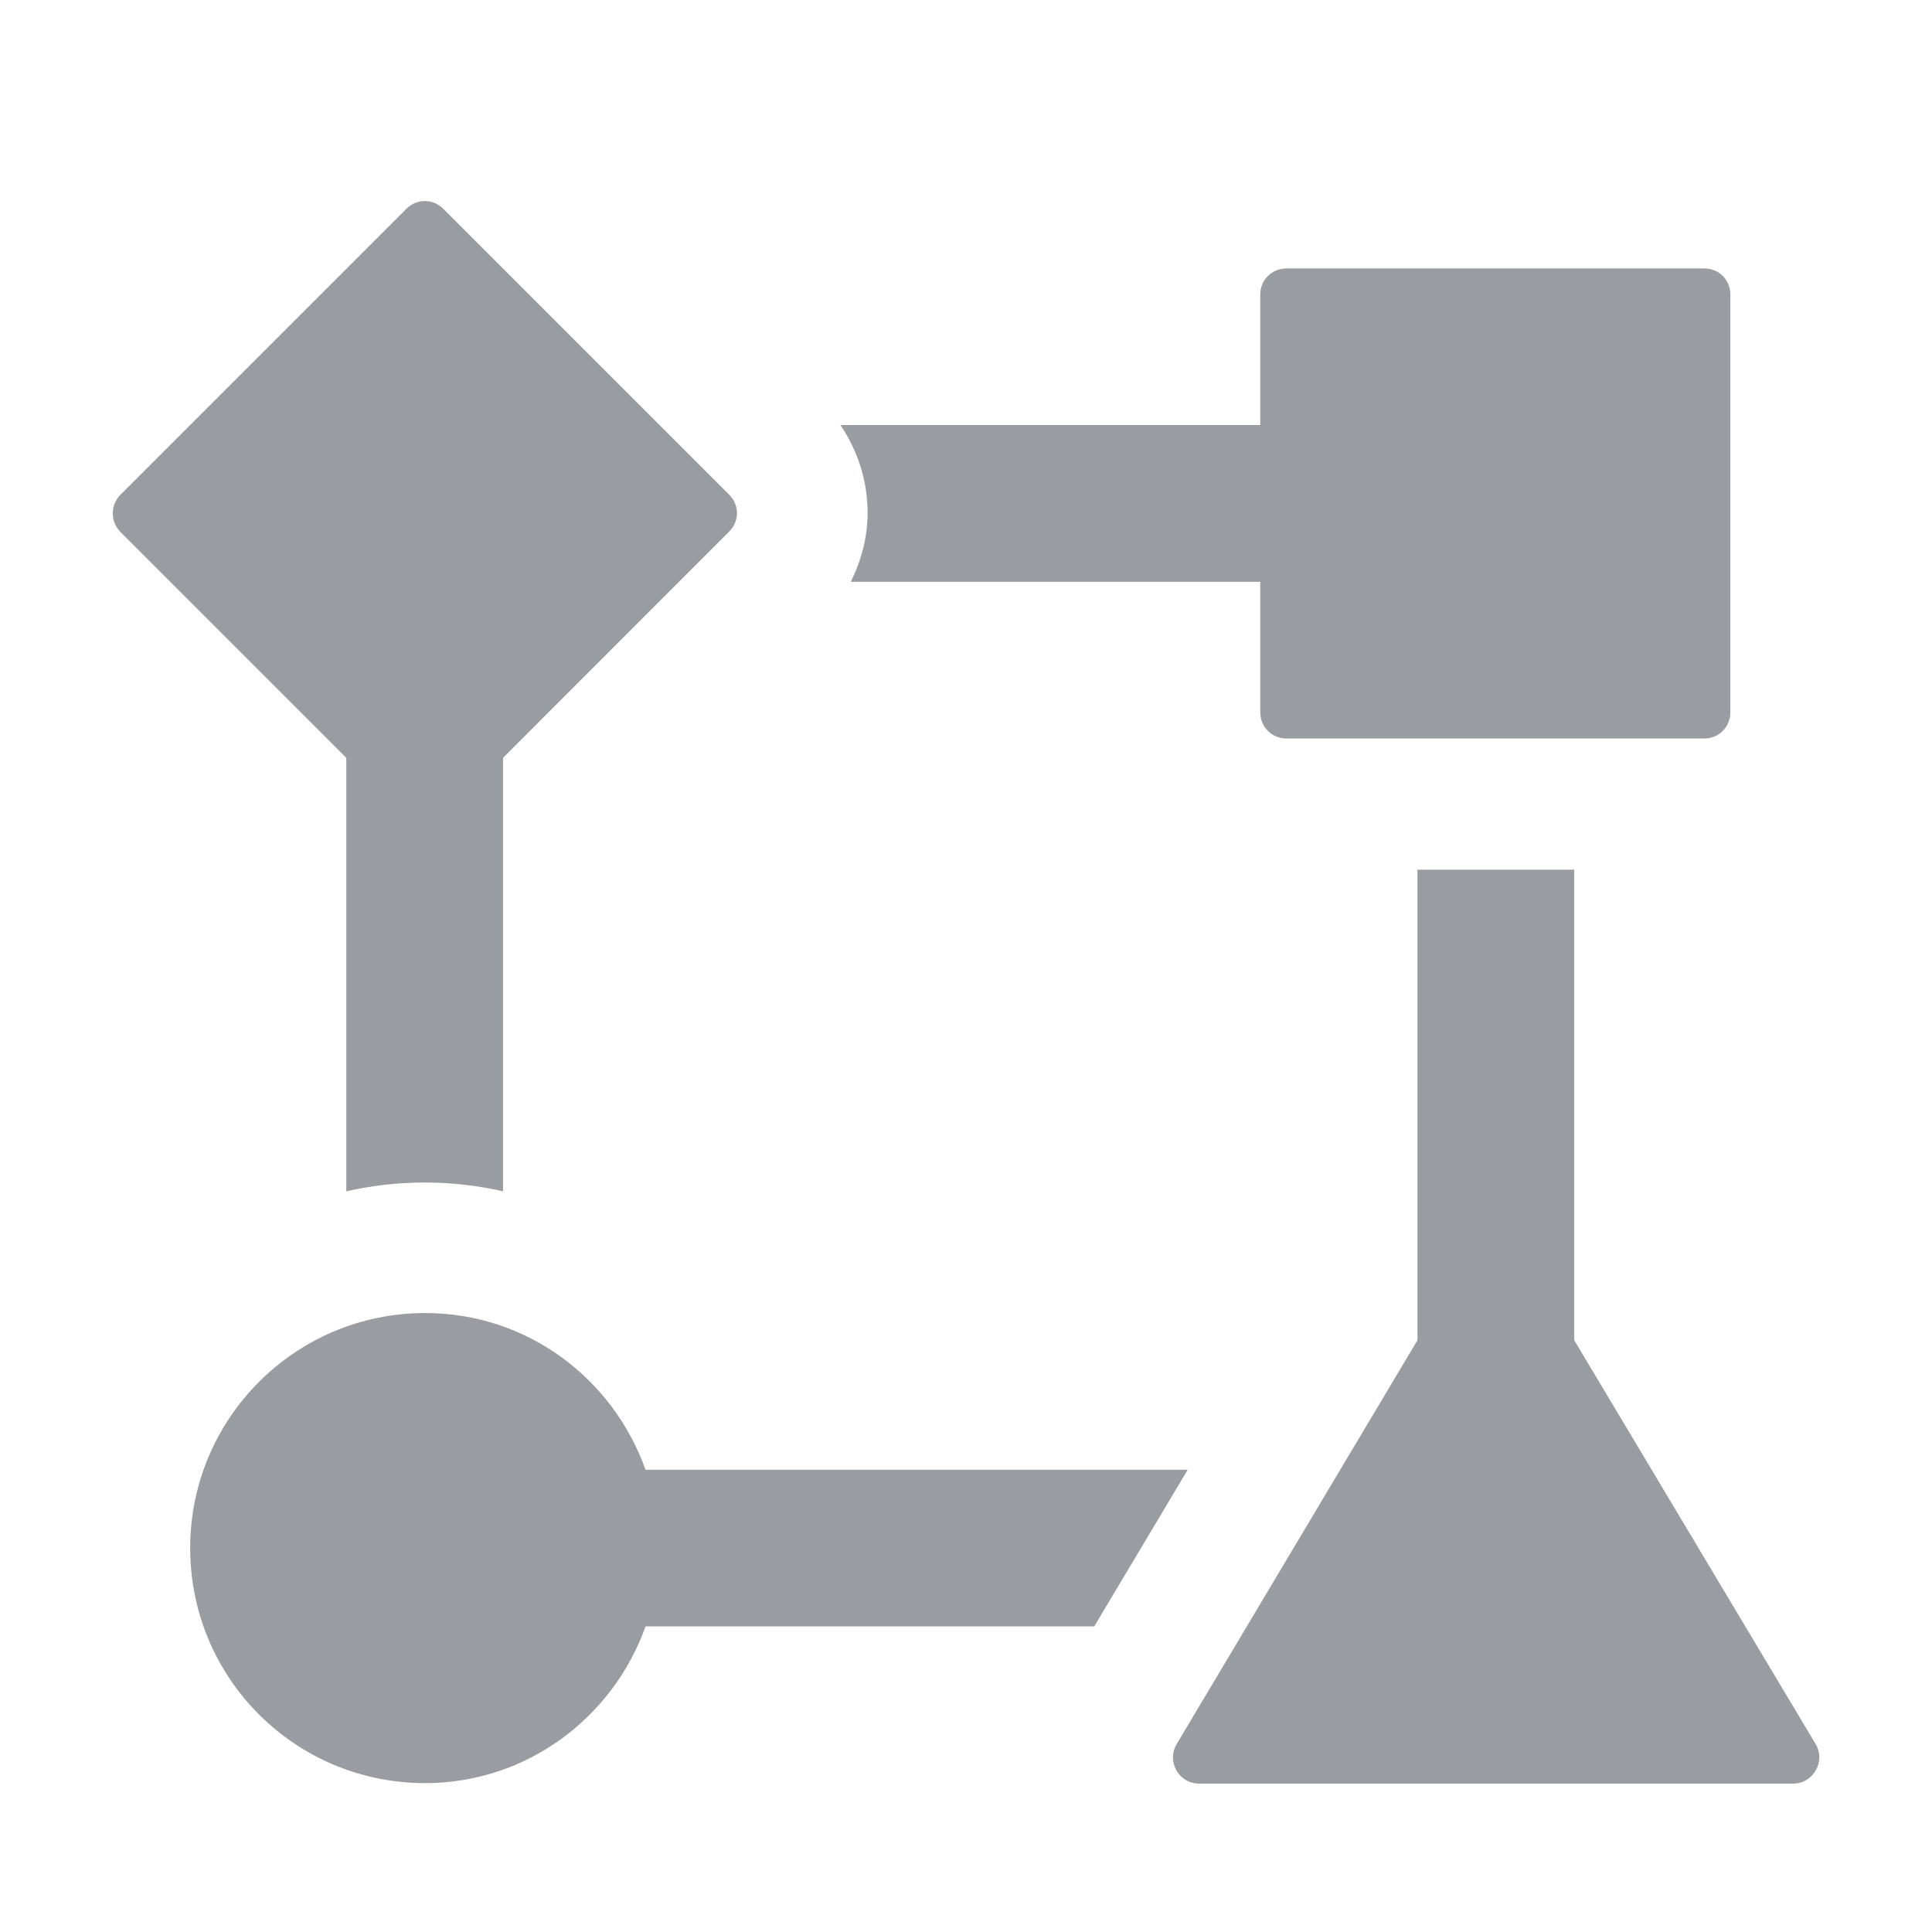 <svg width="16" height="16" viewBox="0 0 16 16" fill="none" xmlns="http://www.w3.org/2000/svg">
<g clip-path="url(#clip0_31024_111000)">
<path d="M6.96 3.52H10.437V2.439C10.437 2.318 10.533 2.223 10.654 2.223H14.114C14.235 2.223 14.33 2.318 14.33 2.439V5.899C14.33 6.02 14.235 6.116 14.114 6.116H10.654C10.533 6.116 10.437 6.02 10.437 5.899V4.818H7.046C7.133 4.641 7.185 4.45 7.185 4.247C7.185 3.987 7.107 3.737 6.96 3.52Z" fill="#999CA0"/>
<path d="M11.739 11.099V7.202H13.037V11.099L15.036 14.443C15.122 14.585 15.018 14.771 14.85 14.771H9.931C9.763 14.771 9.659 14.59 9.745 14.443L11.739 11.099ZM0.999 4.096L3.365 1.73C3.452 1.643 3.586 1.643 3.672 1.73L6.038 4.096C6.125 4.182 6.125 4.317 6.038 4.403L4.166 6.276V9.866C3.958 9.819 3.742 9.793 3.517 9.793C3.292 9.793 3.075 9.819 2.868 9.866V6.276L0.995 4.403C0.913 4.317 0.913 4.182 0.999 4.096ZM3.521 10.874C4.369 10.874 5.078 11.419 5.346 12.172H9.836L9.062 13.469H5.346C5.078 14.222 4.364 14.767 3.521 14.767C2.444 14.767 1.575 13.898 1.575 12.82C1.575 11.748 2.444 10.874 3.521 10.874Z" fill="#999CA0"/>
</g>
<defs>
<clipPath id="clip0_31024_111000">
<rect width="16" height="16" fill="white" transform="matrix(-1 0 0 1 16 0)"/>
</clipPath>
</defs>
</svg>
